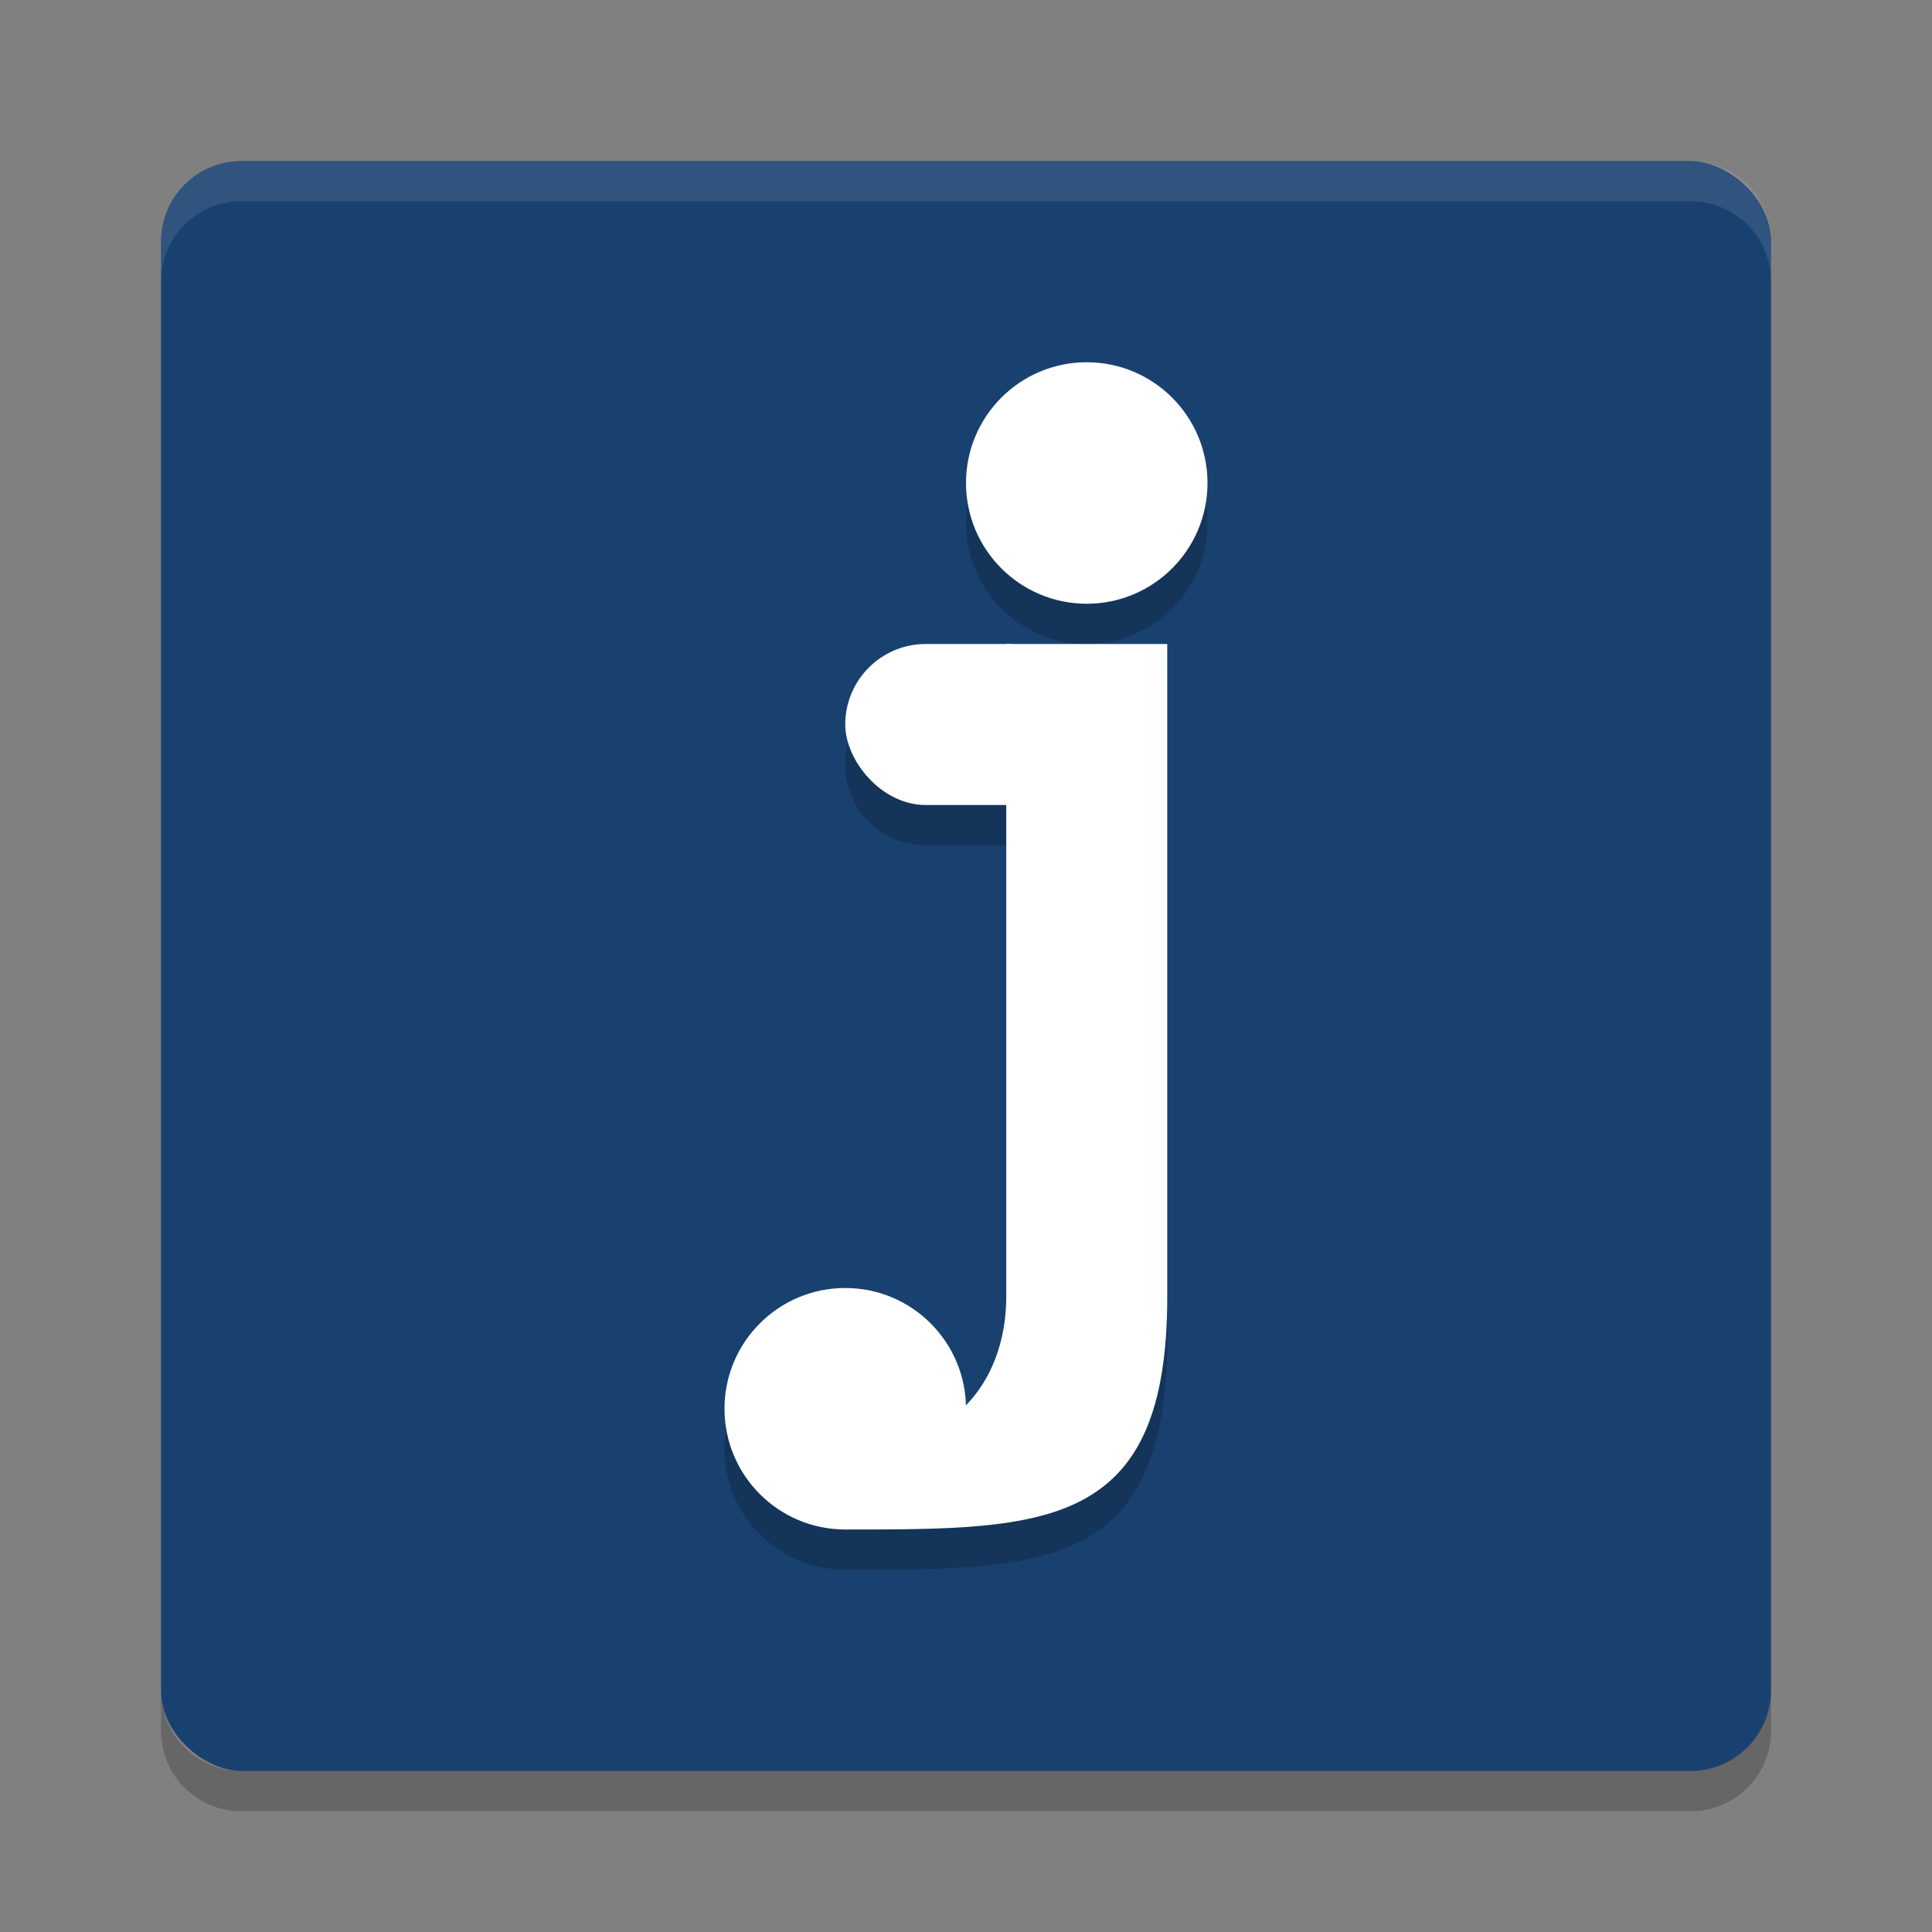 <?xml version="1.0" encoding="UTF-8" standalone="no"?>
<svg
   xmlns:dc="http://purl.org/dc/elements/1.1/"
   xmlns:cc="http://creativecommons.org/ns#"
   xmlns:rdf="http://www.w3.org/1999/02/22-rdf-syntax-ns#"
   xmlns:svg="http://www.w3.org/2000/svg"
   xmlns="http://www.w3.org/2000/svg"
   version="1.0"
   width="48"
   height="48"
   id="svg2817">
  <rect width="100%" height="100%" fill="#808080" stroke="none"/>
  <defs
     id="defs16" />
  <polygon
     fill="#5a0e00"
     transform="matrix(.063 0 0 .063 -131 -8.03)"
     points="502 812.5 551.5 721.5 612.5 637 628.5 616 668 619.5 707 615 713 603 688.5 578 676.5 569.5 693.5 560.5 693.5 540 732.5 497.5 664 430.5 588 333 517.5 214 500 192 386 355 328 328 304 332.5 299.5 366 318.5 403.5 338 431 309.5 462 275.5 507 300 533 304 551 318.5 569.5 340.5 583 351.5 604.5 373.5 617 395 637.5 452.5 723 488.5 788.5"
     display="none"
     id="polygon10" />
  <rect
     style="fill:#19416f;fill-opacity:1"
     x="-44"
     y="-44"
     width="40"
     height="40"
     ry="2"
     rx="2"
     transform="matrix(0,-1,-1,0,0,0)"
     id="rect4203-1" />
  <path
     style="opacity:0.1;fill:#ffffff"
     d="M 6,4 C 4.892,4 4,4.892 4,6 L 4,7 C 4,5.892 4.892,5 6,5 l 36,0 c 1.108,0 2,0.892 2,2 L 44,6 C 44,4.892 43.108,4 42,4 L 6,4 Z"
     id="rect4592" />
  <path
     d="M 6,45 C 4.892,45 4,44.108 4,43 l 0,-1 c 0,1.108 0.892,2 2,2 l 36,0 c 1.108,0 2,-0.892 2,-2 l 0,1 c 0,1.108 -0.892,2 -2,2 L 6,45 Z"
     id="path4597"
     style="opacity:0.2" />
  <path
     id="path4173"
     d="m 27,10 a 3,3 0 0 0 -3,3 3,3 0 0 0 3,3 3,3 0 0 0 3,-3 3,3 0 0 0 -3,-3 z m -4,7 c -1.108,0 -2,0.892 -2,2 0,1.108 0.892,2 2,2 l 2,0 0,12.223 c 0,0.941 -0.294,1.936 -1.004,2.672 A 3,3 0 0 0 21,33 a 3,3 0 0 0 -3,3 3,3 0 0 0 3,3 c 5,0 8,1.47e-4 8,-5.777 L 29,17 l -4,0 -2,0 z"
     style="font-style:normal;font-variant:normal;font-weight:normal;font-stretch:normal;font-size:35px;line-height:125%;font-family:'Noto Sans Saurashtra';-inkscape-font-specification:'Noto Sans Saurashtra';letter-spacing:0px;word-spacing:0px;opacity:0.2;fill:#000000;fill-opacity:1;stroke:none;stroke-width:1px;stroke-linecap:butt;stroke-linejoin:miter;stroke-opacity:1" />
  <g
     transform="translate(1,0)"
     id="g4165">
    <path
       id="path4153"
       d="m 24,16 4,0 0,16.223 C 28,38 25,38 20,38 l 0,-2 c 3,0 4,-2 4,-3.777 z"
       style="font-style:normal;font-variant:normal;font-weight:normal;font-stretch:normal;font-size:35px;line-height:125%;font-family:'Noto Sans Saurashtra';-inkscape-font-specification:'Noto Sans Saurashtra';letter-spacing:0px;word-spacing:0px;fill:#ffffff;fill-opacity:1;stroke:none;stroke-width:1px;stroke-linecap:butt;stroke-linejoin:miter;stroke-opacity:1" />
    <circle
       style="opacity:1;fill:#ffffff;fill-opacity:1;stroke:none;stroke-width:1;stroke-linecap:butt;stroke-linejoin:round;stroke-miterlimit:4;stroke-dasharray:none;stroke-opacity:1"
       id="path4159"
       cx="26"
       cy="12"
       r="3" />
    <circle
       r="3"
       cy="35"
       cx="20"
       id="circle4161"
       style="opacity:1;fill:#ffffff;fill-opacity:1;stroke:none;stroke-width:1;stroke-linecap:butt;stroke-linejoin:round;stroke-miterlimit:4;stroke-dasharray:none;stroke-opacity:1" />
    <rect
       style="opacity:1;fill:#ffffff;fill-opacity:1;stroke:none;stroke-width:1;stroke-linecap:butt;stroke-linejoin:round;stroke-miterlimit:4;stroke-dasharray:none;stroke-opacity:1"
       id="rect4163"
       width="6"
       height="4"
       x="20"
       y="16"
       ry="2"
       rx="2" />
  </g>
</svg>
